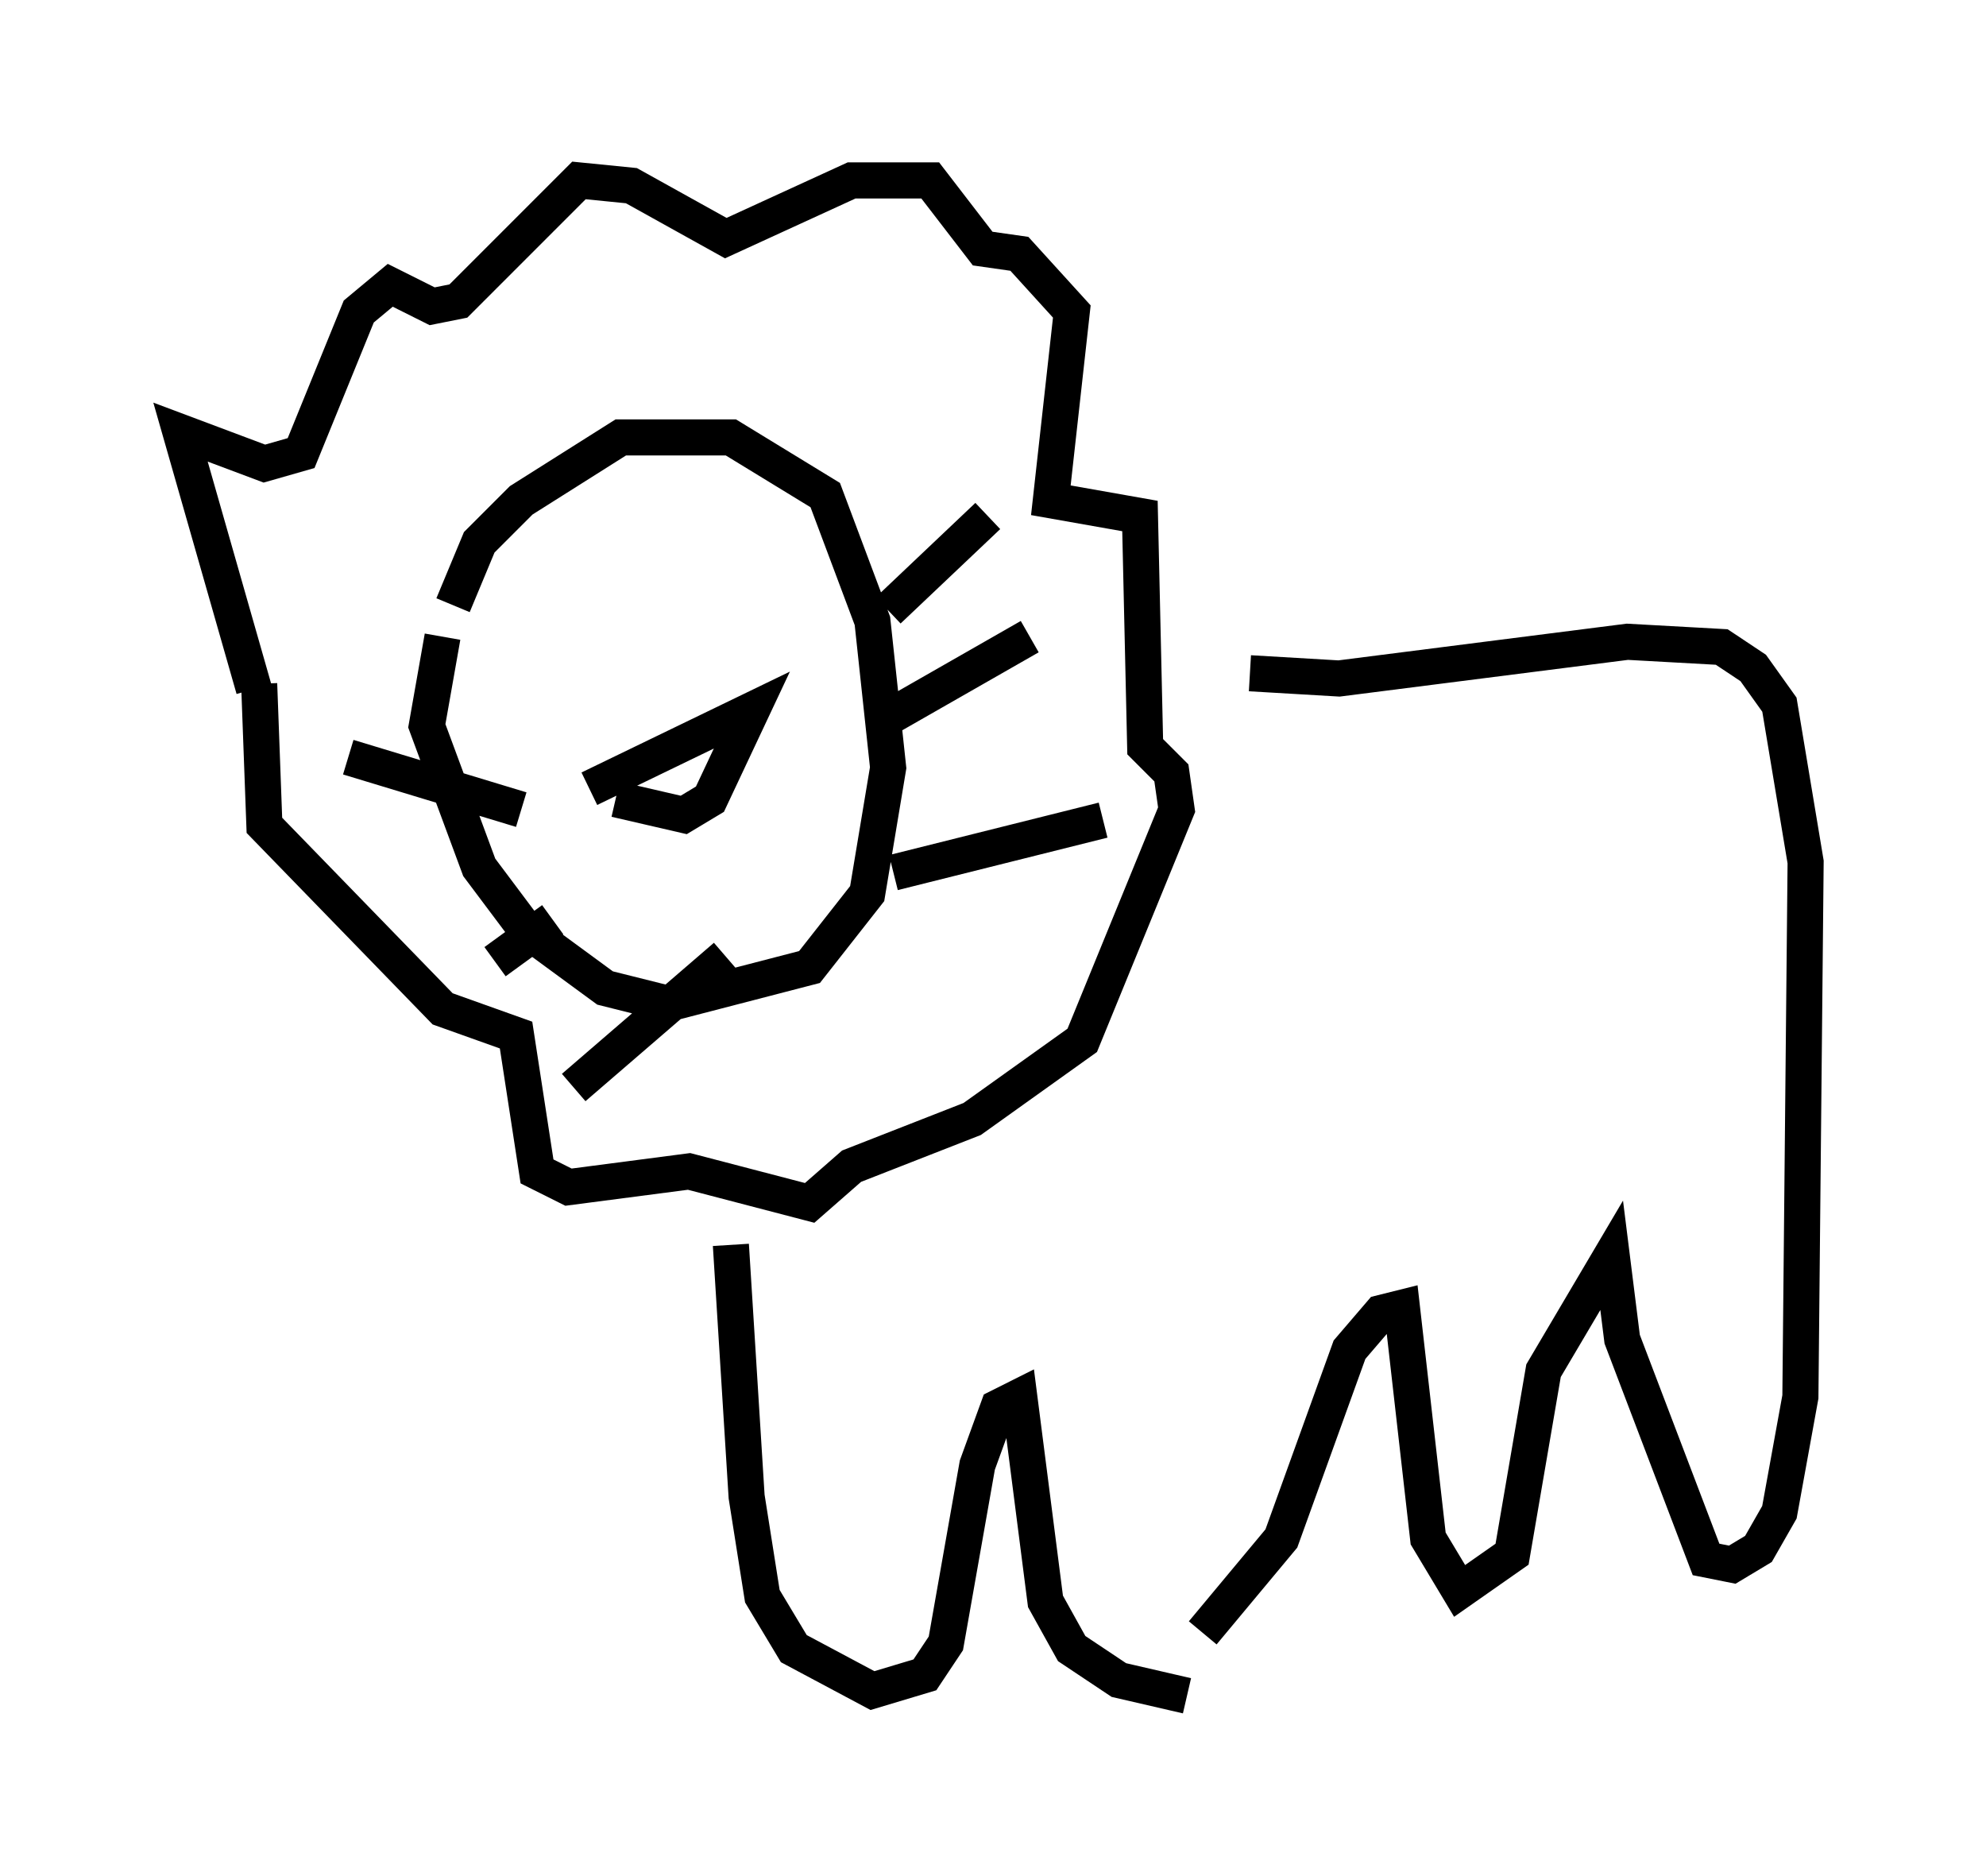 <?xml version="1.0" encoding="utf-8" ?>
<svg baseProfile="full" height="51.978" version="1.1" width="55.028" xmlns="http://www.w3.org/2000/svg" xmlns:ev="http://www.w3.org/2001/xml-events" xmlns:xlink="http://www.w3.org/1999/xlink"><defs /><rect fill="white" height="51.978" width="55.028" x="0" y="0" /><path d="M12.698, 16.911 m-0.436, 0.726 l-0.436, 2.469 1.453, 3.922 l1.307, 1.743 2.179, 1.598 l1.743, 0.436 3.922, -1.017 l1.598, -2.034 0.581, -3.486 l-0.436, -4.067 -1.307, -3.486 l-2.615, -1.598 -3.05, 0.0 l-2.76, 1.743 -1.162, 1.162 l-0.726, 1.743 m3.777, 5.084 l4.503, -2.179 -1.162, 2.469 l-0.726, 0.436 -1.888, -0.436 m7.408, -2.179 l4.067, -2.324 m-3.777, 6.536 l5.81, -1.453 m-5.955, -5.81 l2.76, -2.615 m-12.927, 8.134 l-4.793, -1.453 m5.665, 4.503 l-1.598, 1.162 m6.391, -0.145 l-4.212, 3.631 m-8.86, -11.039 l-2.034, -7.117 2.324, 0.872 l1.017, -0.291 1.598, -3.922 l0.872, -0.726 1.162, 0.581 l0.726, -0.145 3.341, -3.341 l1.453, 0.145 2.615, 1.453 l3.486, -1.598 2.179, 0.0 l1.453, 1.888 1.017, 0.145 l1.453, 1.598 -0.581, 5.229 l2.469, 0.436 0.145, 6.391 l0.726, 0.726 0.145, 1.017 l-2.615, 6.391 -3.05, 2.179 l-3.341, 1.307 -1.162, 1.017 l-3.341, -0.872 -3.341, 0.436 l-0.872, -0.436 -0.581, -3.777 l-2.034, -0.726 -4.939, -5.084 l-0.145, -3.922 m27.452, -0.291 l2.469, 0.145 7.989, -1.017 l2.615, 0.145 0.872, 0.581 l0.726, 1.017 0.726, 4.358 l-0.145, 14.816 -0.581, 3.196 l-0.581, 1.017 -0.726, 0.436 l-0.726, -0.145 -2.324, -6.101 l-0.291, -2.324 -1.888, 3.196 l-0.872, 5.084 -1.453, 1.017 l-0.872, -1.453 -0.726, -6.391 l-0.581, 0.145 -0.872, 1.017 l-1.888, 5.229 -2.179, 2.615 m-0.436, 1.743 l-1.888, -0.436 -1.307, -0.872 l-0.726, -1.307 -0.726, -5.665 l-0.581, 0.291 -0.581, 1.598 l-0.872, 4.939 -0.581, 0.872 l-1.453, 0.436 -2.179, -1.162 l-0.872, -1.453 -0.436, -2.76 l-0.436, -6.972 " fill="none" stroke="black" stroke-width="1" /></svg>